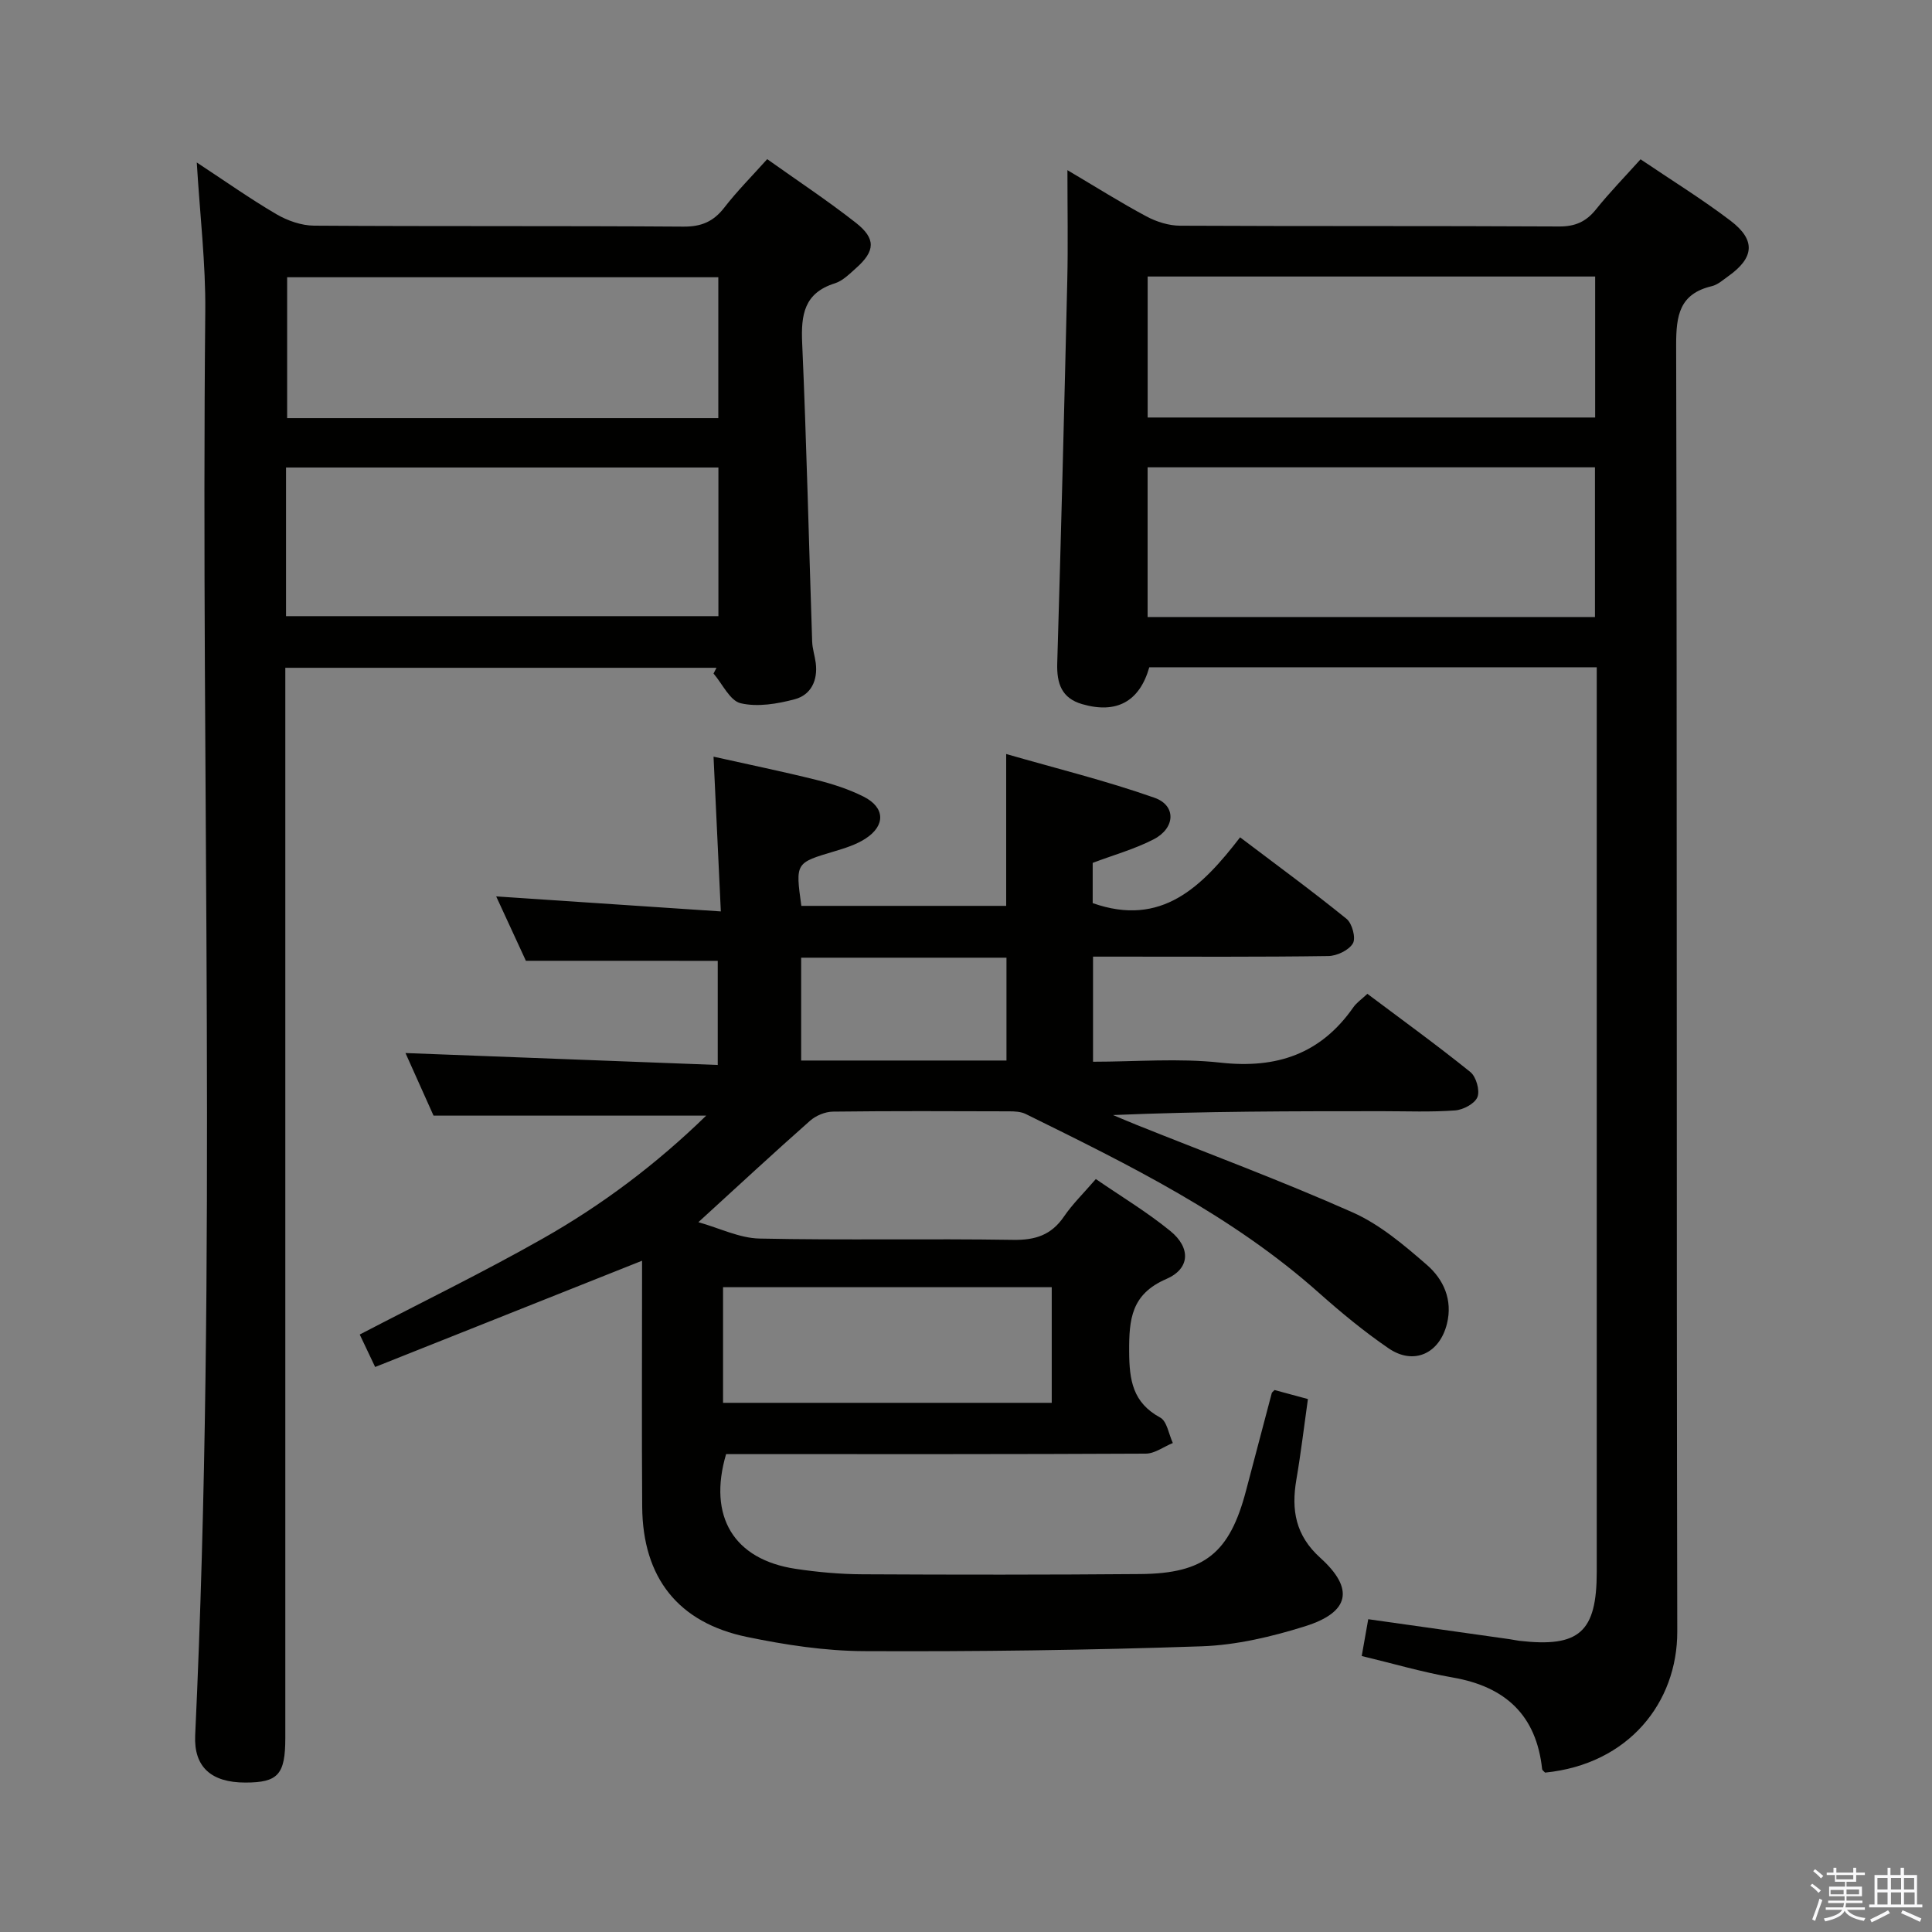 <svg enable-background="new 0 0 400 400" viewBox="0 0 400 400" xmlns="http://www.w3.org/2000/svg"><rect x="0" y="0" width="400" height="400" fill="#808080" stroke="none"/><path d="m374.8 390.4.4-.4c.7.5 1.3 1 1.8 1.4l-.5.5c-.5-.6-1.1-1.1-1.7-1.5zm1 7.3-.6-.3c.5-1.4 1.1-2.8 1.5-4.3.2.1.4.2.6.3-.5 1.3-1 2.8-1.5 4.3zm-.4-10.3.4-.4c.4.3 1 .8 1.7 1.4l-.5.5c-.4-.5-1-1-1.6-1.5zm2.5.3h1.7v-1h.6v1h3.5v-1h.6v1h1.8v.5h-1.8v1.4h-2v1h3.2v2h-3.2v.9h3.3v.5h-3.4c0 .3-.1.6-.1.9h4v.5h-3.7c.7.9 1.9 1.5 3.8 1.7-.1.2-.2.4-.3.6-2.1-.4-3.5-1.1-4-2.1-.4 1-1.8 1.7-4 2.2-.1-.2-.2-.4-.3-.6 2.1-.4 3.4-1 3.8-1.8h-3.4v-.5h3.6c.1-.3.1-.6.2-.9h-3.3v-.5h3.4c0-.3 0-.6 0-.9h-3.2v-2h3.3v-1h-2.1v-1.4h-1.7v-.5zm1.1 3.5v1h2.7c0-.3 0-.4 0-.4 0-.1 0-.2 0-.2 0-.1 0-.2 0-.3h-2.7zm1.2-3v.9h3.5v-.9zm4.7 3h-2.6v.6.4h2.6z" fill="#fafafb"/><path d="m393.6 386.7h.6v1.5h2.7v6.1h1.1v.6h-11v-.6h1.1v-6.1h2.7v-1.5h.6v1.5h2.1v-1.5zm-2.7 8.8.4.6c-1.2.6-2.5 1.3-3.8 1.9-.1-.2-.2-.4-.3-.6 1.2-.6 2.5-1.2 3.7-1.9zm-2.2-6.7v2.4h2.1v-2.4zm0 3v2.5h2.1v-2.5zm2.8-3v2.4h2.1v-2.4zm0 3v2.5h2.1v-2.5zm6 6.1c-1.4-.7-2.7-1.3-3.9-1.8l.3-.6c1.5.6 2.7 1.2 3.9 1.7zm-1.2-9.1h-2.1v2.4h2.1zm-2.1 3v2.5h2.2v-2.5z" fill="#fafafb"/><g fill="#010100"><path d="m108.88 198.92c-1.86-4.03-4-8.67-6.15-13.33 15.39 1.03 30.4 2.04 46.51 3.11-.52-11.07-1-21.09-1.51-32.04 7.28 1.63 14.3 3.07 21.25 4.8 3.36.84 6.73 1.92 9.81 3.47 4.47 2.24 4.59 6 .37 8.72-1.91 1.23-4.2 1.95-6.41 2.61-8.07 2.4-8.08 2.35-6.84 11.29h42.41c0-9.98 0-20.02 0-31.44 10.34 2.98 20.7 5.53 30.71 9.06 4.54 1.6 4.32 6.28-.17 8.6-3.93 2.03-8.29 3.24-12.63 4.88v8.33c14.28 5.04 22.64-3.4 30.52-13.62 7.65 5.8 14.99 11.16 22.04 16.88 1.16.94 1.97 3.97 1.31 5.08-.84 1.42-3.31 2.6-5.1 2.62-14.33.21-28.66.12-43 .12-1.8 0-3.6 0-5.7 0v21.76c8.87 0 17.74-.77 26.4.19 11.64 1.29 20.76-1.8 27.51-11.48.65-.93 1.66-1.61 2.89-2.77 7.14 5.36 14.38 10.6 21.32 16.19 1.2.97 2.01 3.81 1.47 5.18-.53 1.36-2.95 2.65-4.63 2.77-4.97.37-9.99.16-14.99.16-18.5 0-36.99 0-55.83.8 1.62.68 3.24 1.37 4.87 2.03 14.95 5.99 30.06 11.6 44.76 18.13 5.64 2.51 10.64 6.77 15.37 10.88 3.42 2.98 5.36 7.21 4.14 12.15-1.52 6.18-6.86 8.68-12.08 5.11-5.06-3.46-9.84-7.41-14.43-11.49-18-16.04-39.37-26.52-60.73-37.04-.98-.48-2.25-.54-3.39-.54-12.17-.04-24.33-.09-36.5.06-1.61.02-3.53.82-4.75 1.9-7.45 6.58-14.74 13.35-23.11 20.99 4.42 1.24 8.51 3.3 12.65 3.39 17.49.37 35-.01 52.49.27 4.61.08 7.94-.99 10.56-4.84 1.77-2.59 4.07-4.82 6.59-7.75 5.19 3.57 10.6 6.82 15.43 10.76 4.25 3.47 4.11 7.79-.83 9.93-7.27 3.14-7.73 8.32-7.7 15.01.03 5.91.71 10.58 6.43 13.68 1.41.77 1.77 3.46 2.61 5.27-1.87.76-3.73 2.19-5.6 2.2-27.16.14-54.33.1-81.5.1-1.82 0-3.65 0-5.39 0-3.81 12.92 1.59 21.82 14.38 23.75 4.59.69 9.26 1.11 13.9 1.13 19.16.1 38.33.11 57.5-.05 13.3-.11 18.49-4.38 21.87-17.28 1.77-6.74 3.54-13.47 5.33-20.2.04-.14.22-.25.57-.62 2.06.56 4.27 1.15 6.91 1.87-.8 5.66-1.45 11.19-2.39 16.67-1.08 6.3-.19 11.56 4.96 16.21 7.11 6.42 6.07 11.27-3.18 14.17-6.9 2.16-14.21 3.89-21.39 4.14-23.29.8-46.61 1.11-69.92 1-8.07-.04-16.25-1.29-24.18-2.93-14.31-2.95-21.62-12.3-21.73-26.94-.11-15.5-.03-31-.03-46.5 0-1.61 0-3.22 0-4.46-18.52 7.37-36.77 14.64-55.26 22-1.4-2.95-2.3-4.86-3.19-6.72 12.84-6.69 25.62-12.9 37.95-19.9 12.24-6.94 23.47-15.38 33.78-25.42-18.98 0-37.31 0-56.45 0-1.71-3.82-3.85-8.6-5.81-12.96 21.51.82 42.86 1.63 64.65 2.47 0-7.85 0-14.75 0-21.56-12.9-.01-25.93-.01-39.72-.01zm40.82 91.52h68.05c0-8.16 0-15.93 0-23.94-22.75 0-45.26 0-68.05 0zm58.68-70.87c0-7.5 0-14.39 0-21.29-14.4 0-28.35 0-42.51 0v21.29z"/><path d="m330.59 138.15c-31.43 0-62.06 0-92.64 0-2.02 7.1-6.77 9.69-13.88 7.64-4.28-1.23-5.3-4.28-5.18-8.45.79-26.44 1.46-52.88 2.08-79.32.17-7.3.03-14.61.03-22.79 5.86 3.46 11 6.71 16.35 9.57 2.09 1.12 4.63 1.92 6.97 1.93 26.15.13 52.31.02 78.46.16 3.35.02 5.61-.99 7.66-3.55 2.8-3.49 5.94-6.71 9.22-10.36 6.32 4.28 12.7 8.21 18.63 12.72 5.28 4.02 4.91 7.67-.49 11.5-1.08.77-2.17 1.76-3.4 2.05-6.68 1.59-7.38 6.03-7.37 12.17.21 88.79.05 177.59.23 266.38.03 14.64-10.02 27.46-27.36 29.2-.21-.24-.59-.47-.62-.74-1.2-11.15-7.59-17.04-18.45-18.94-6.32-1.1-12.51-2.93-18.9-4.46.48-2.7.88-4.96 1.35-7.62 9.77 1.38 19.54 2.76 29.3 4.14.66.09 1.31.25 1.97.33 12.42 1.43 16.04-1.79 16.04-14.31 0-60.31 0-120.61 0-180.92 0-1.93 0-3.9 0-6.33zm-.37-10.4c0-10.4 0-20.6 0-31-31.1 0-61.82 0-92.62 0v31zm-92.61-70.5v29.19h92.65c0-9.96 0-19.53 0-29.19-31.06 0-61.79 0-92.65 0z"/><path d="m148.34 138.26c-29.59 0-59.18 0-89.27 0v6.12 215.43c0 7.59-1.49 9.25-8.28 9.25-7.04 0-10.69-3.21-10.38-9.79 4.59-98.22 1.14-196.51 2.09-294.76.1-9.93-1.1-19.88-1.76-30.87 5.86 3.85 11.04 7.52 16.49 10.71 2.29 1.34 5.17 2.35 7.78 2.37 25.49.17 50.98.02 76.47.2 3.73.03 6.23-1.04 8.48-3.94 2.63-3.4 5.69-6.47 8.88-10.03 6.23 4.43 12.47 8.56 18.34 13.16 4.21 3.3 4.03 5.86.09 9.37-1.36 1.21-2.78 2.66-4.42 3.18-6.38 2-7.03 6.52-6.77 12.36.91 20.6 1.38 41.21 2.07 61.82.05 1.48.55 2.94.74 4.42.46 3.6-.98 6.61-4.34 7.51-3.6.96-7.7 1.65-11.2.83-2.23-.52-3.77-4-5.62-6.15.2-.4.4-.79.61-1.19zm-89.12-10.69h89.52c0-10.45 0-20.54 0-30.78-29.97 0-59.67 0-89.52 0zm89.5-70.17c-30.09 0-59.75 0-89.27 0v29.17h89.27c0-9.82 0-19.38 0-29.17z"/></g></svg>